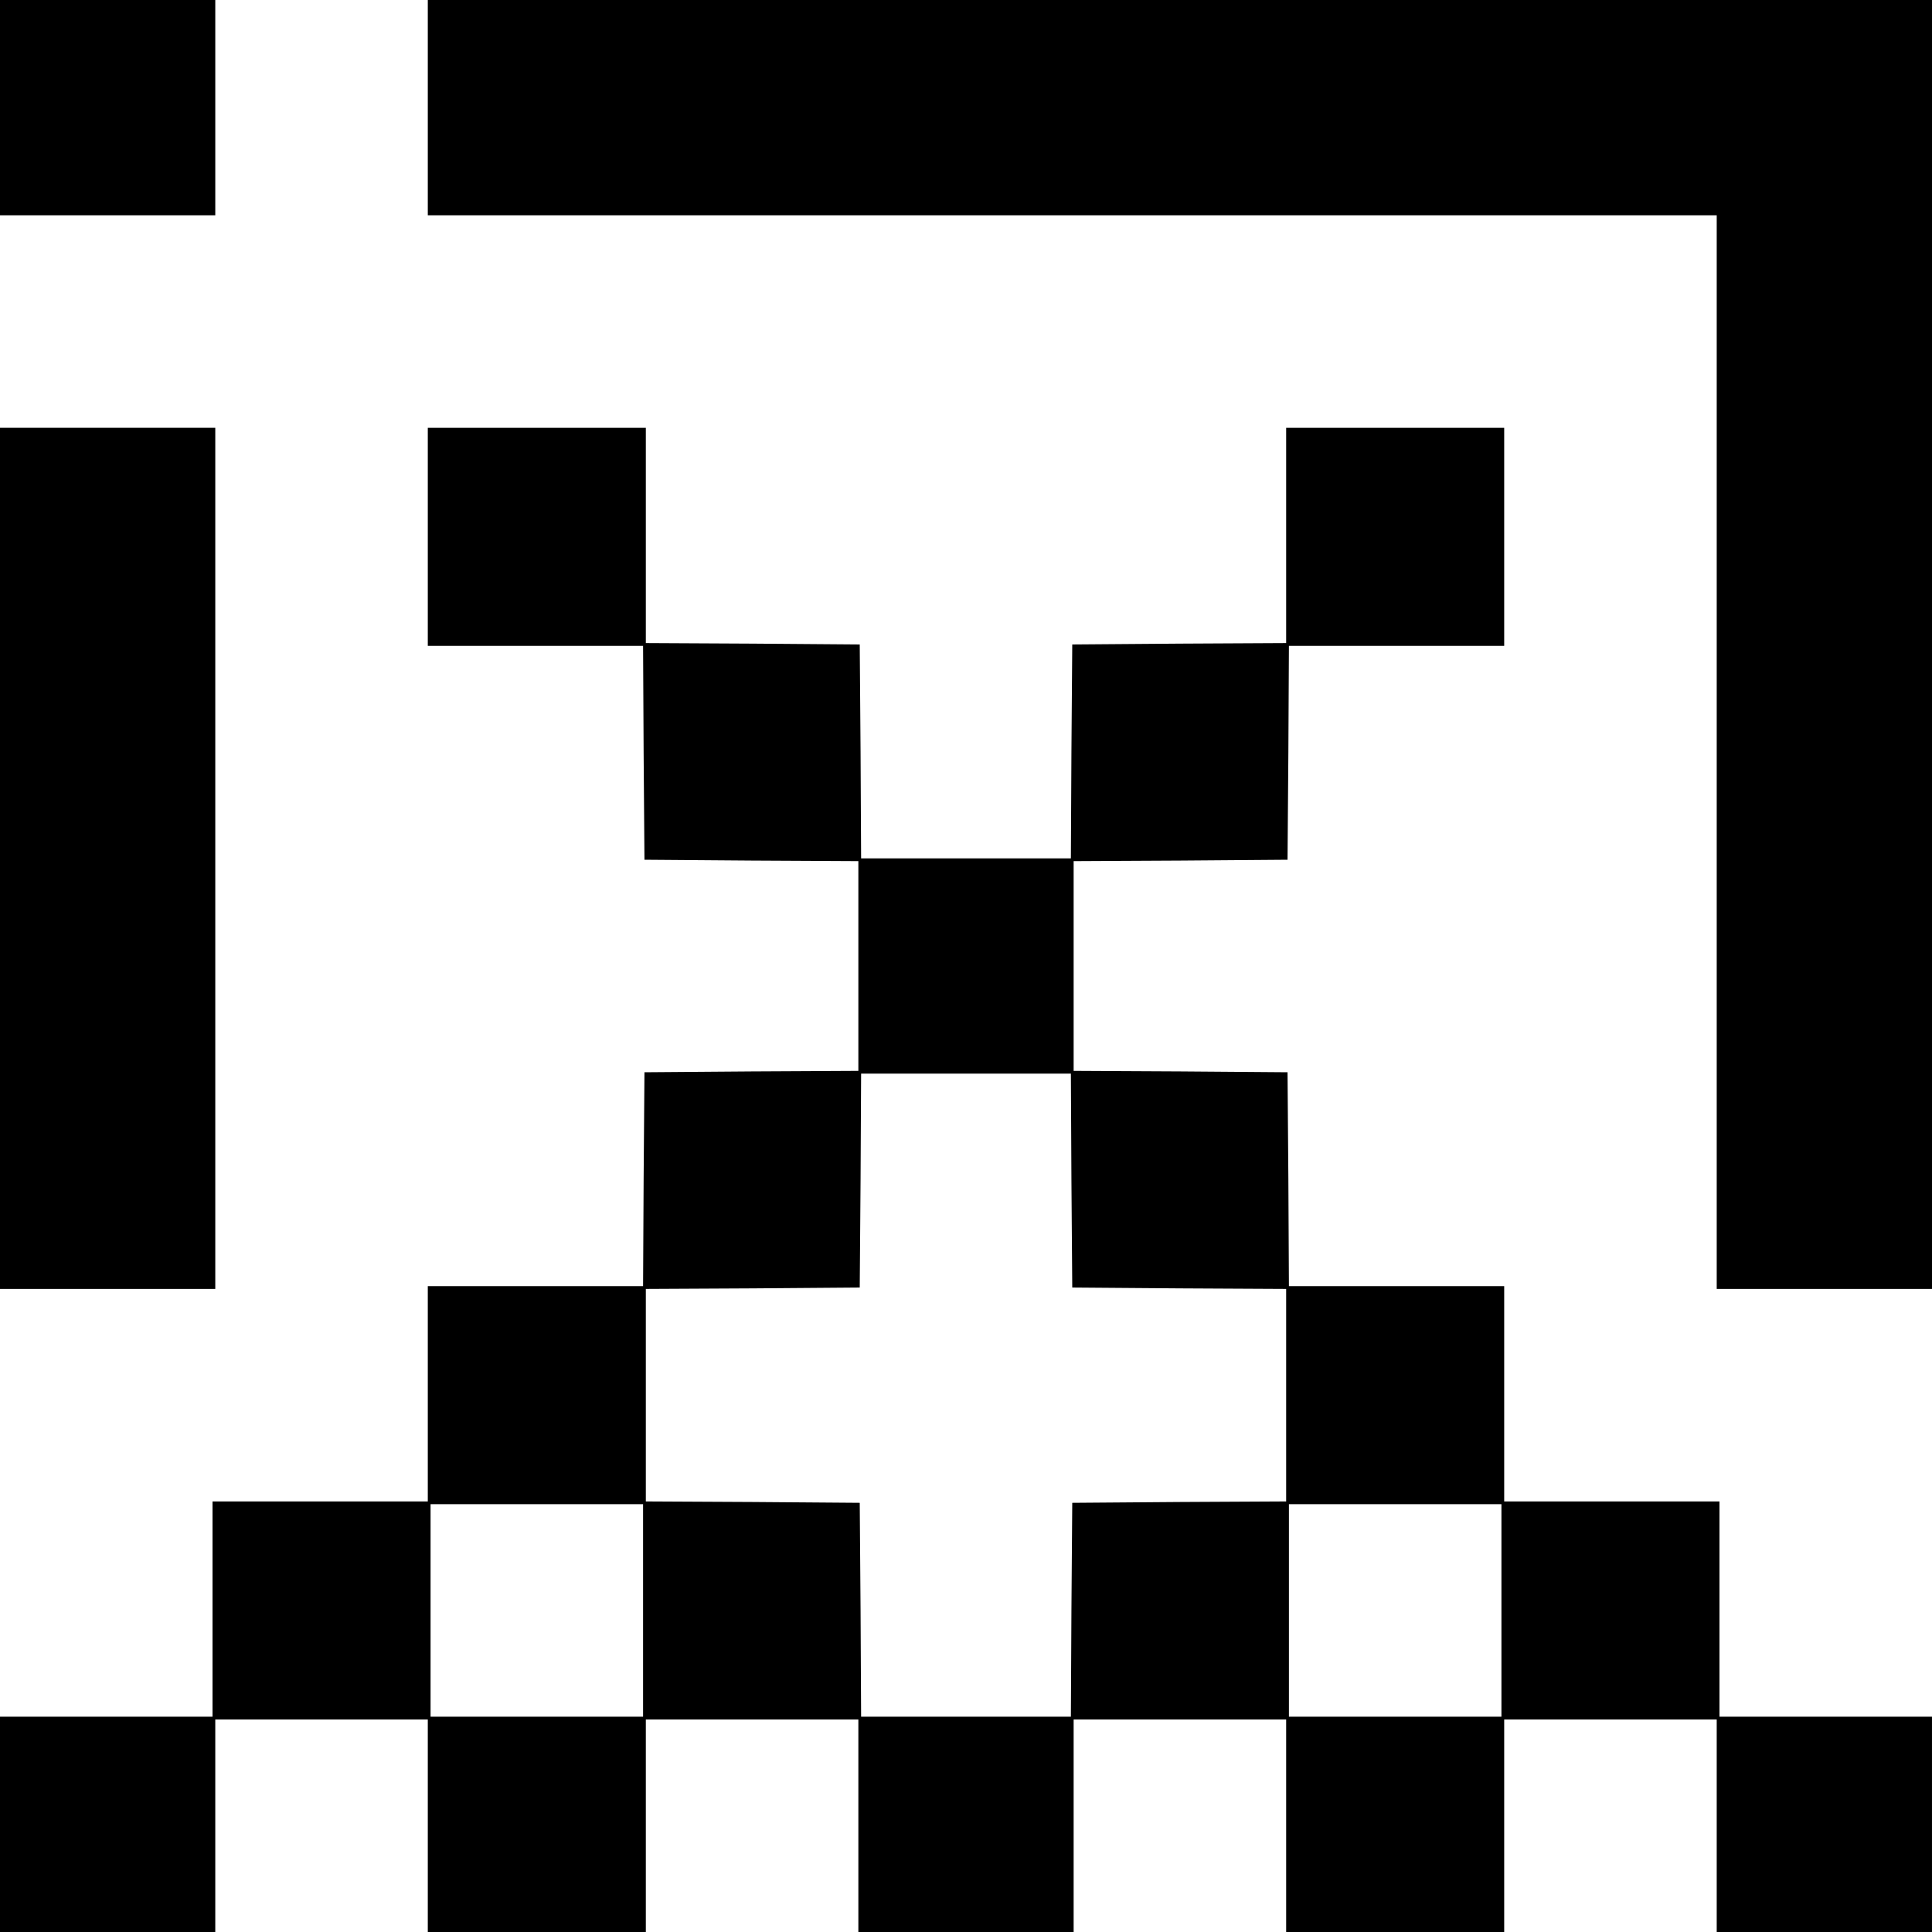 <?xml version="1.0" standalone="no"?>
<!DOCTYPE svg PUBLIC "-//W3C//DTD SVG 20010904//EN"
 "http://www.w3.org/TR/2001/REC-SVG-20010904/DTD/svg10.dtd">
<svg version="1.0" xmlns="http://www.w3.org/2000/svg"
 width="700pt" height="700pt" viewBox="0 0 700 700"
 preserveAspectRatio="xMidYMid meet">
<g transform="translate(0,700) scale(0.1,-0.1)"
fill="#000000" stroke="none">
<path d="M0 6610 l0 -390 390 0 390 0 0 390 0 390 -390 0 -390 0 0 -390z"/>
<path d="M1550 6610 l0 -390 2335 0 2335 0 0 -1945 0 -1945 390 0 390 0 0
2335 0 2335 -2725 0 -2725 0 0 -390z"/>
<path d="M0 3890 l0 -1560 390 0 390 0 0 1560 0 1560 -390 0 -390 0 0 -1560z"/>
<path d="M1550 5055 l0 -395 390 0 390 0 2 -387 3 -388 388 -3 387 -2 0 -380
0 -380 -387 -2 -388 -3 -3 -387 -2 -388 -390 0 -390 0 0 -390 0 -390 -390 0
-390 0 0 -390 0 -390 -385 0 -385 0 0 -390 0 -390 390 0 390 0 0 385 0 385
385 0 385 0 0 -385 0 -385 395 0 395 0 0 385 0 385 385 0 385 0 0 -385 0 -385
390 0 390 0 0 385 0 385 385 0 385 0 0 -385 0 -385 395 0 395 0 0 385 0 385
385 0 385 0 0 -385 0 -385 390 0 390 0 0 390 0 390 -385 0 -385 0 0 390 0 390
-390 0 -390 0 0 390 0 390 -390 0 -390 0 -2 388 -3 387 -387 3 -388 2 0 380 0
380 388 2 387 3 3 388 2 387 390 0 390 0 0 395 0 395 -395 0 -395 0 0 -390 0
-390 -387 -2 -388 -3 -3 -387 -2 -388 -380 0 -380 0 -2 388 -3 387 -387 3
-388 2 0 390 0 390 -395 0 -395 0 0 -395z m2332 -2332 l3 -388 388 -3 387 -2
0 -385 0 -385 -387 -2 -388 -3 -3 -388 -2 -387 -380 0 -380 0 -2 388 -3 387
-387 3 -388 2 0 385 0 385 388 2 387 3 3 388 2 387 380 0 380 0 2 -387z
m-1552 -1558 l0 -385 -385 0 -385 0 0 385 0 385 385 0 385 0 0 -385z m3110 0
l0 -385 -385 0 -385 0 0 385 0 385 385 0 385 0 0 -385z"/>
</g>
</svg>
